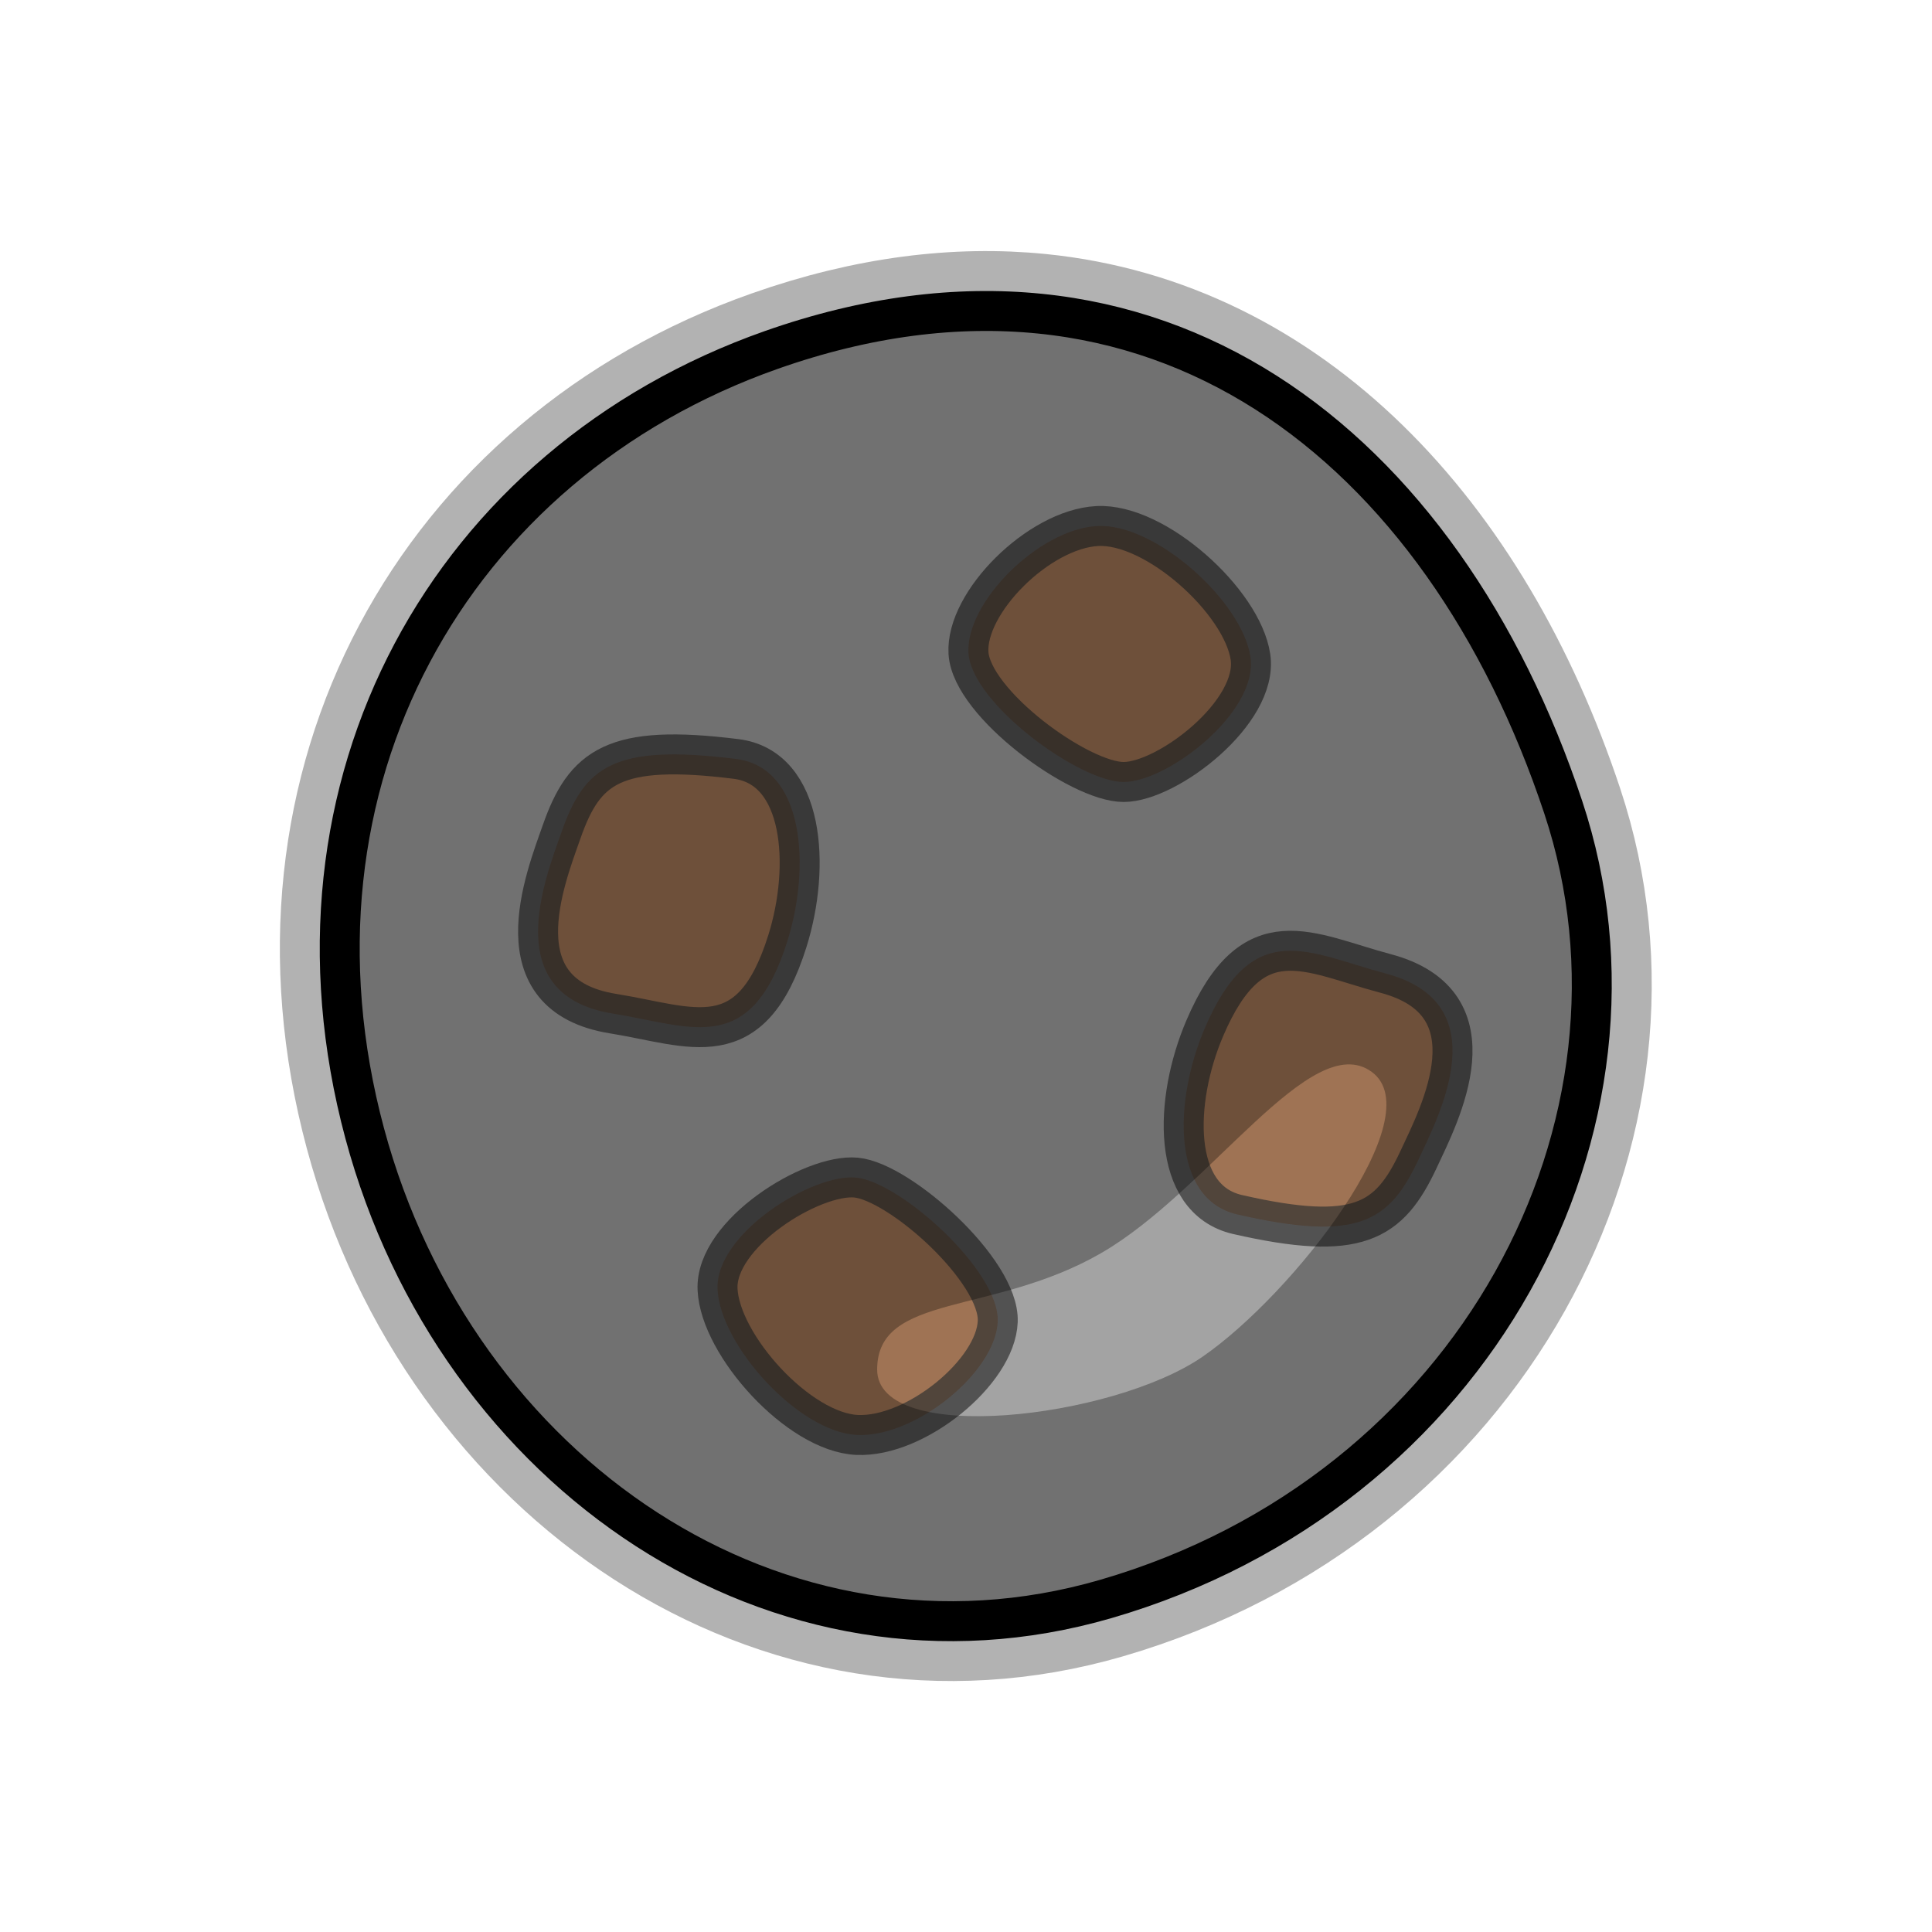 <?xml version="1.0" encoding="UTF-8" standalone="no"?>
<!-- Created with Inkscape (http://www.inkscape.org/) -->

<svg
   xmlns:dc="http://purl.org/dc/elements/1.1/"
   xmlns:cc="http://creativecommons.org/ns#"
   xmlns:rdf="http://www.w3.org/1999/02/22-rdf-syntax-ns#"
   xmlns:svg="http://www.w3.org/2000/svg"
   xmlns="http://www.w3.org/2000/svg"
   xmlns:sodipodi="http://sodipodi.sourceforge.net/DTD/sodipodi-0.dtd"
   xmlns:inkscape="http://www.inkscape.org/namespaces/inkscape"
   width="128"
   height="128"
   viewBox="0 0 33.867 33.867"
   version="1.1"
   id="svg8"
   inkscape:version="0.92.4 (f8dce91, 2019-08-02)"
   sodipodi:docname="iron-ore-stone.svg"
   enable-background="new"
   inkscape:export-filename="/home/quan/Documents/human-game/iron-ore-stone.png"
   inkscape:export-xdpi="96"
   inkscape:export-ydpi="96">
  <defs
     id="defs2">
    <filter
       inkscape:collect="always"
       style="color-interpolation-filters:sRGB"
       id="filter3062">
      <feBlend
         inkscape:collect="always"
         mode="multiply"
         in2="BackgroundImage"
         id="feBlend3064" />
    </filter>
    <filter
       inkscape:collect="always"
       style="color-interpolation-filters:sRGB"
       id="filter3066">
      <feBlend
         inkscape:collect="always"
         mode="multiply"
         in2="BackgroundImage"
         id="feBlend3068" />
    </filter>
  </defs>
  <sodipodi:namedview
     id="base"
     pagecolor="#284b36"
     bordercolor="#666666"
     borderopacity="1.0"
     inkscape:pageopacity="0"
     inkscape:pageshadow="2"
     inkscape:zoom="7.9195959"
     inkscape:cx="35.251264"
     inkscape:cy="53.833227"
     inkscape:document-units="mm"
     inkscape:current-layer="layer1"
     showgrid="false"
     units="px"
     inkscape:window-width="1850"
     inkscape:window-height="1016"
     inkscape:window-x="70"
     inkscape:window-y="27"
     inkscape:window-maximized="1" />
  <g
     inkscape:label="Layer 1"
     inkscape:groupmode="layer"
     id="layer1"
     transform="translate(0,-263.133)">
    <path
       style="opacity:0.301;vector-effect:none;fill:#717171;fill-opacity:1;stroke:#000000;stroke-width:2.1;stroke-linecap:round;stroke-linejoin:round;stroke-miterlimit:4;stroke-dasharray:none;stroke-dashoffset:0;stroke-opacity:1"
       d="m 18.229,268.631 c -1.452,-0.146 -3.027,0.045 -4.706,0.637 -5.638,1.986 -8.778,7.603 -7.129,13.731 1.603,5.959 7.247,9.833 12.996,8.161 6.468,-1.881 9.861,-8.324 8.013,-13.879 -1.578,-4.744 -4.818,-8.211 -9.173,-8.65 z"
       id="path2972"
       inkscape:connector-curvature="0" />
    <path
       style="opacity:1;vector-effect:none;fill:#717171;fill-opacity:1;stroke:#000000;stroke-width:0.7;stroke-linecap:round;stroke-linejoin:round;stroke-miterlimit:4;stroke-dasharray:none;stroke-dashoffset:0;stroke-opacity:1"
       d="m 6.393,283 c -1.648,-6.129 1.491,-11.746 7.129,-13.733 6.718,-2.366 11.777,1.688 13.88,8.014 1.848,5.556 -1.546,11.999 -8.014,13.88 -5.749,1.672 -11.392,-2.202 -12.995,-8.161 z"
       id="path2338"
       inkscape:connector-curvature="0"
       sodipodi:nodetypes="sssss" />
    <path
       style="opacity:1;vector-effect:none;fill:#a3a3a3;fill-opacity:0.991;stroke:none;stroke-width:0.938;stroke-linecap:round;stroke-linejoin:round;stroke-miterlimit:4;stroke-dasharray:none;stroke-dashoffset:0;stroke-opacity:1"
       d="m 21.078,286.917 c -1.585,1.09 -5.702,1.564 -5.702,0.223 0,-1.341 2.025,-0.943 3.927,-2.041 1.902,-1.098 3.684,-3.949 4.742,-3.177 1.059,0.772 -1.382,3.905 -2.967,4.995 z"
       id="path2341"
       inkscape:connector-curvature="0"
       sodipodi:nodetypes="zzzzz" />
    <path
       style="opacity:0.7;vector-effect:none;fill:#f06500;fill-opacity:0.988;stroke:#000000;stroke-width:0.579;stroke-linecap:butt;stroke-linejoin:bevel;stroke-miterlimit:4;stroke-dasharray:none;stroke-dashoffset:0;stroke-opacity:1;filter:url(#filter3066)"
       d="m 21.475,274.663 c 0.119,0.8 -1.196,1.809 -1.835,1.813 -0.639,0.003 -2.204,-1.136 -2.25,-1.868 -0.045,-0.732 1.017,-1.793 1.863,-1.84 0.846,-0.047 2.103,1.095 2.222,1.895 z"
       id="path2981"
       inkscape:connector-curvature="0"
       sodipodi:nodetypes="zzzzz"
       transform="matrix(1.21,0,0,1.21,-4.065,-57.695)" />
    <path
       sodipodi:nodetypes="sssss"
       inkscape:connector-curvature="0"
       id="path3004"
       d="m 10.903,280.467 c -1.66,-0.267 -0.984,-1.949 -0.743,-2.636 0.331,-0.942 0.753,-1.275 2.528,-1.053 0.986,0.124 1.082,1.554 0.743,2.636 -0.531,1.694 -1.388,1.236 -2.528,1.053 z"
       style="opacity:0.7;vector-effect:none;fill:#f06500;fill-opacity:0.988;stroke:#000000;stroke-width:0.579;stroke-linecap:butt;stroke-linejoin:bevel;stroke-miterlimit:4;stroke-dasharray:none;stroke-dashoffset:0;stroke-opacity:1;filter:url(#filter3062)"
       inkscape:transform-center-x="-1.4565977"
       inkscape:transform-center-y="0.072828735"
       transform="matrix(1.21,0,0,1.21,-2.448,-58.464)" />
    <path
       transform="matrix(-1.204,-0.121,0.121,-1.204,5.2,619.029)"
       sodipodi:nodetypes="zzzzz"
       inkscape:connector-curvature="0"
       id="path943"
       d="m 21.475,274.663 c 0.119,0.8 -1.196,1.809 -1.835,1.813 -0.639,0.003 -2.204,-1.136 -2.25,-1.868 -0.045,-0.732 1.017,-1.793 1.863,-1.84 0.846,-0.047 2.103,1.095 2.222,1.895 z"
       style="opacity:0.7;vector-effect:none;fill:#f06500;fill-opacity:0.988;stroke:#000000;stroke-width:0.579;stroke-linecap:butt;stroke-linejoin:bevel;stroke-miterlimit:4;stroke-dasharray:none;stroke-dashoffset:0;stroke-opacity:1;filter:url(#filter3066)"
       inkscape:transform-center-x="4.2494867"
       inkscape:transform-center-y="1.9578173" />
    <path
       transform="matrix(-1.204,-0.121,0.121,-1.204,3.48,619.199)"
       inkscape:transform-center-y="-1.4242628"
       inkscape:transform-center-x="-3.8543426"
       style="opacity:0.7;vector-effect:none;fill:#f06500;fill-opacity:0.988;stroke:#000000;stroke-width:0.579;stroke-linecap:butt;stroke-linejoin:bevel;stroke-miterlimit:4;stroke-dasharray:none;stroke-dashoffset:0;stroke-opacity:1;filter:url(#filter3062)"
       d="m 10.903,280.467 c -1.66,-0.267 -0.984,-1.949 -0.743,-2.636 0.331,-0.942 0.753,-1.275 2.528,-1.053 0.986,0.124 1.082,1.554 0.743,2.636 -0.531,1.694 -1.388,1.236 -2.528,1.053 z"
       id="path945"
       inkscape:connector-curvature="0"
       sodipodi:nodetypes="sssss" />
  </g>
</svg>
